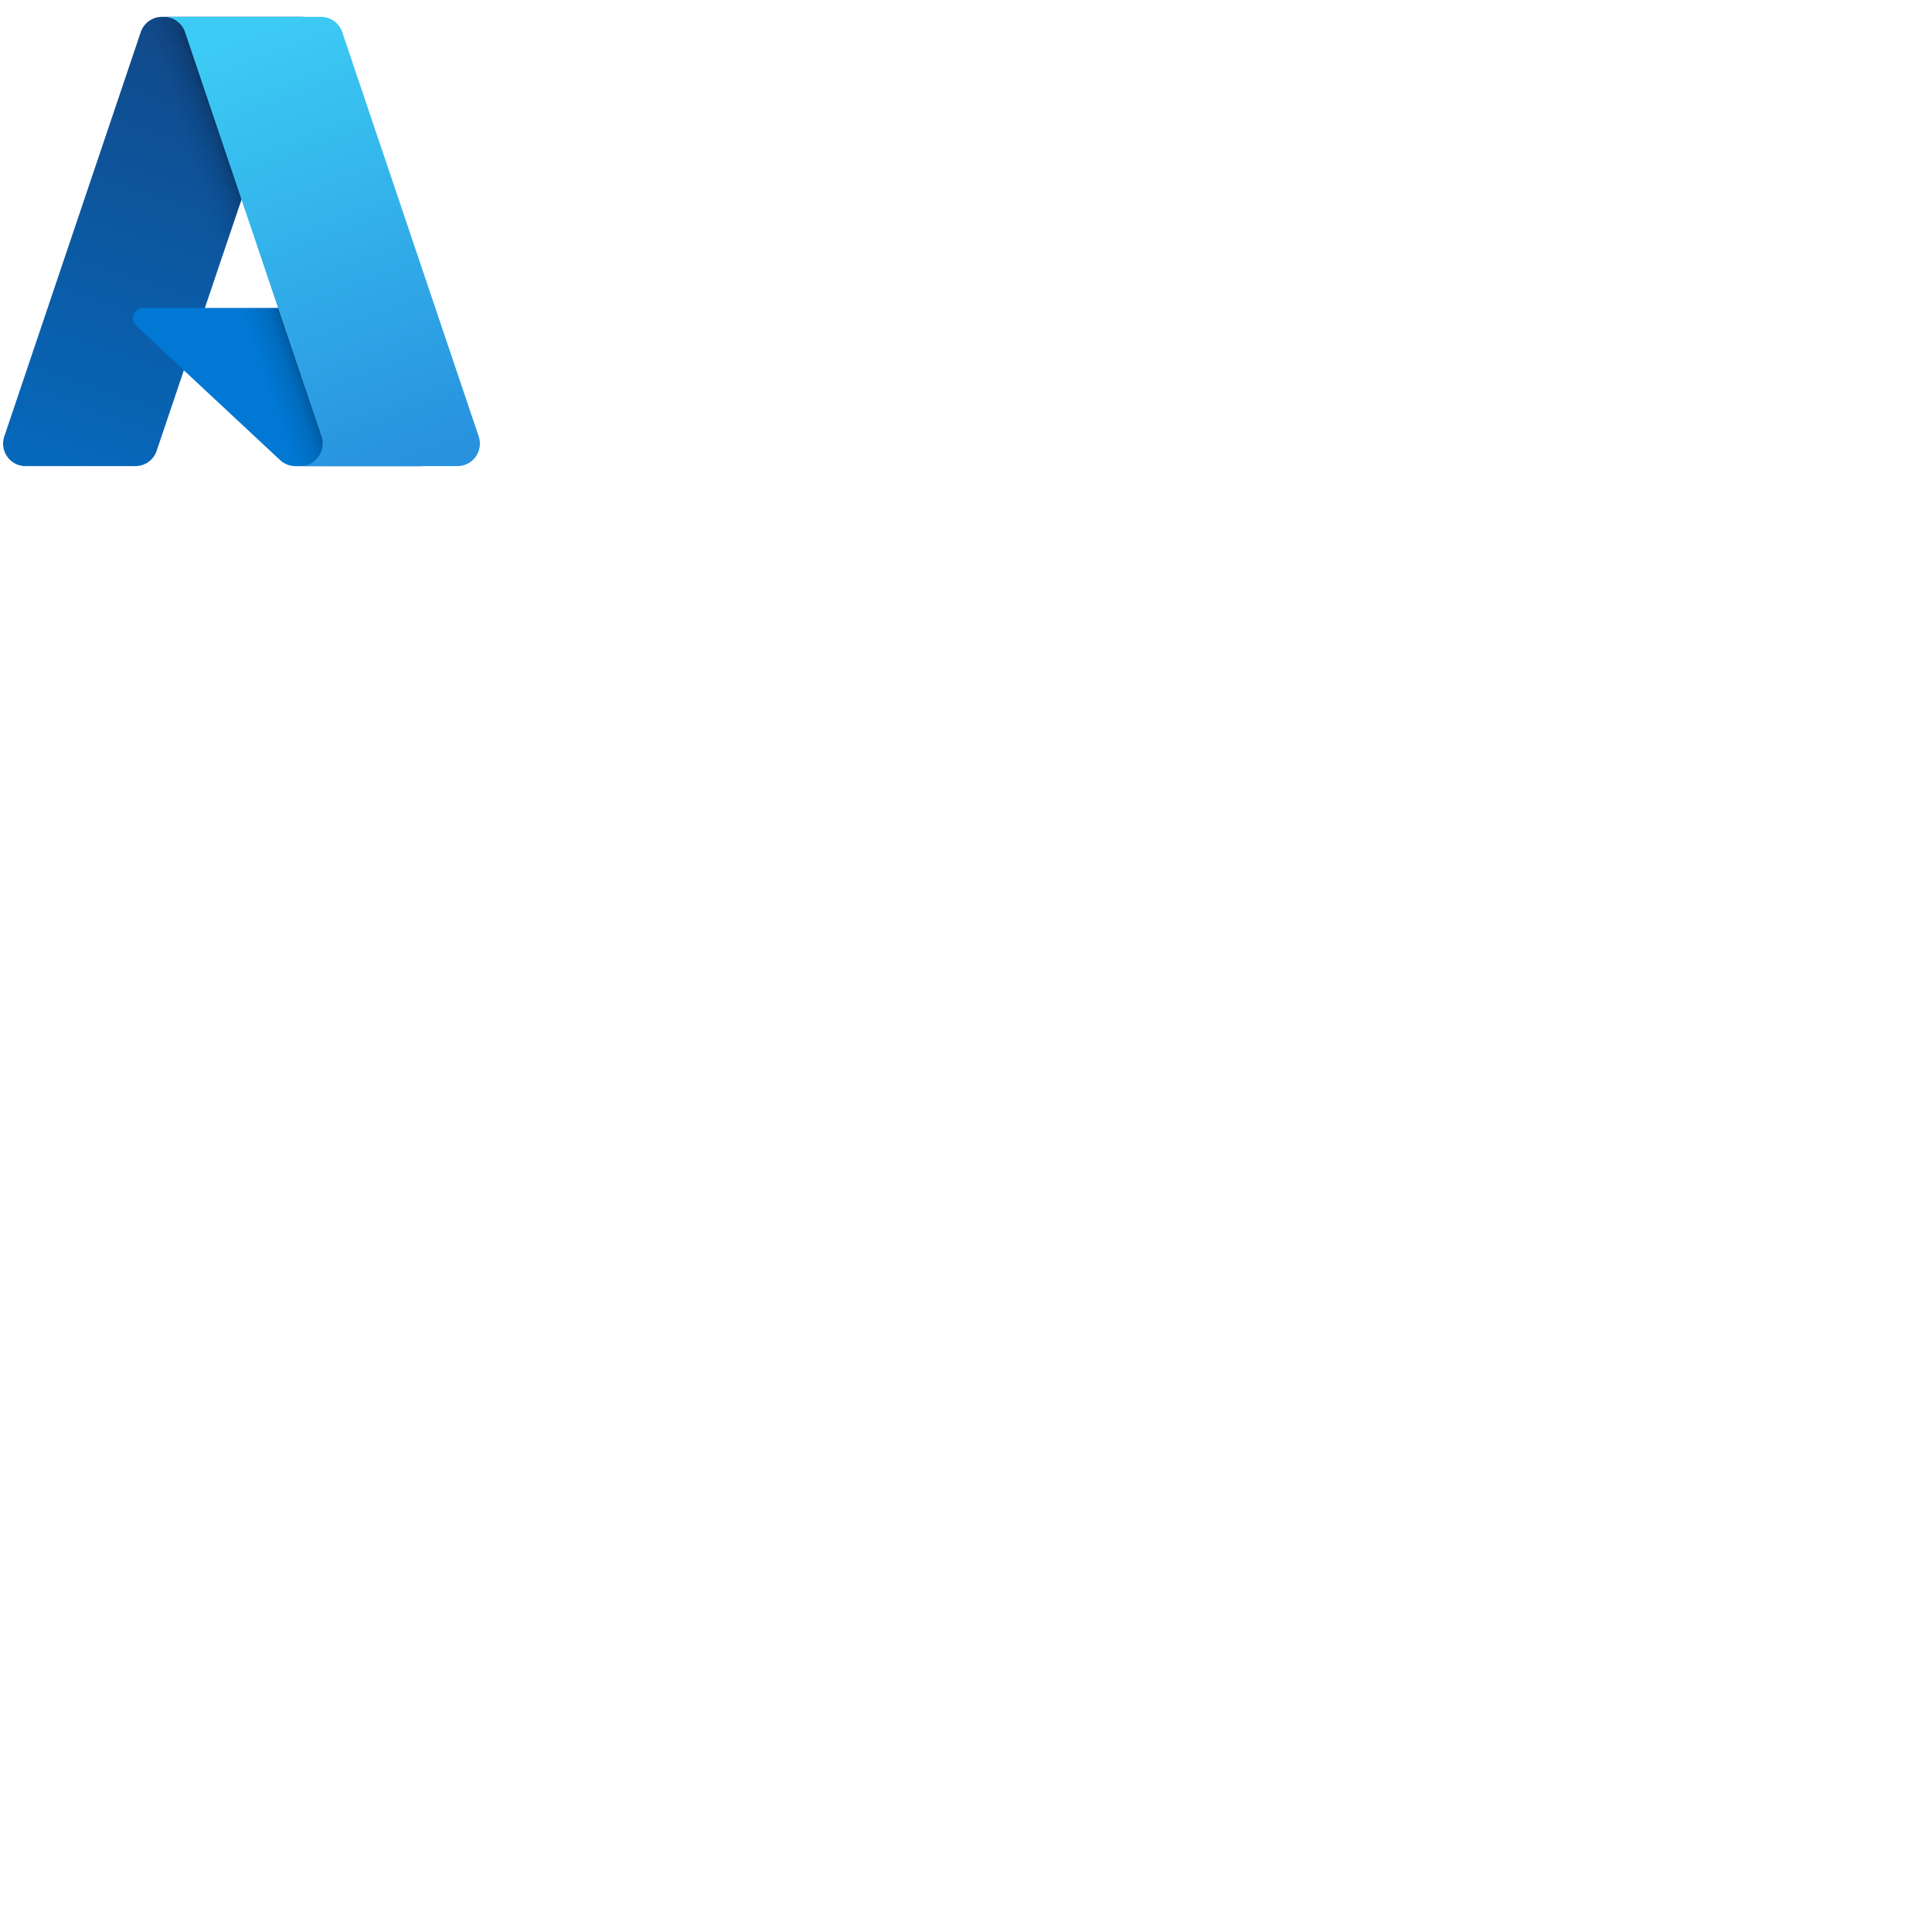 <svg xmlns="http://www.w3.org/2000/svg" version="1.1" viewBox="0 0 512 512" fill="currentColor"><defs><linearGradient id="deviconOriginalAzure0" x1="60.919" x2="18.667" y1="9.602" y2="134.423" gradientUnits="userSpaceOnUse"><stop stop-color="#114A8B"/><stop offset="1" stop-color="#0669BC"/></linearGradient><linearGradient id="deviconOriginalAzure1" x1="74.117" x2="64.344" y1="67.772" y2="71.076" gradientUnits="userSpaceOnUse"><stop stop-opacity=".3"/><stop offset=".071" stop-opacity=".2"/><stop offset=".321" stop-opacity=".1"/><stop offset=".623" stop-opacity=".05"/><stop offset="1" stop-opacity="0"/></linearGradient><linearGradient id="deviconOriginalAzure2" x1="68.742" x2="115.122" y1="5.961" y2="129.525" gradientUnits="userSpaceOnUse"><stop stop-color="#3CCBF4"/><stop offset="1" stop-color="#2892DF"/></linearGradient></defs><path fill="url(#deviconOriginalAzure0)" d="M46.09.002h40.685L44.541 125.137a6.485 6.485 0 0 1-6.146 4.413H6.733a6.482 6.482 0 0 1-5.262-2.699a6.474 6.474 0 0 1-.876-5.848L39.944 4.414A6.488 6.488 0 0 1 46.09 0z" transform="translate(.587 4.468) scale(.919)"/><path fill="#0078d4" d="M97.28 81.607H37.987a2.743 2.743 0 0 0-1.874 4.751l38.1 35.562a5.991 5.991 0 0 0 4.087 1.61h33.574z"/><path fill="url(#deviconOriginalAzure1)" d="M46.09.002A6.434 6.434 0 0 0 39.93 4.5L.644 120.897a6.469 6.469 0 0 0 6.106 8.653h32.48a6.942 6.942 0 0 0 5.328-4.531l7.834-23.089l27.985 26.101a6.618 6.618 0 0 0 4.165 1.519h36.396l-15.963-45.616l-46.533.011L86.922.002z" transform="translate(.587 4.468) scale(.919)"/><path fill="url(#deviconOriginalAzure2)" d="M98.055 4.408A6.476 6.476 0 0 0 91.917.002H46.575a6.478 6.478 0 0 1 6.137 4.406l39.35 116.594a6.476 6.476 0 0 1-6.137 8.55h45.344a6.48 6.48 0 0 0 6.136-8.55z" transform="translate(.587 4.468) scale(.919)"/></svg>